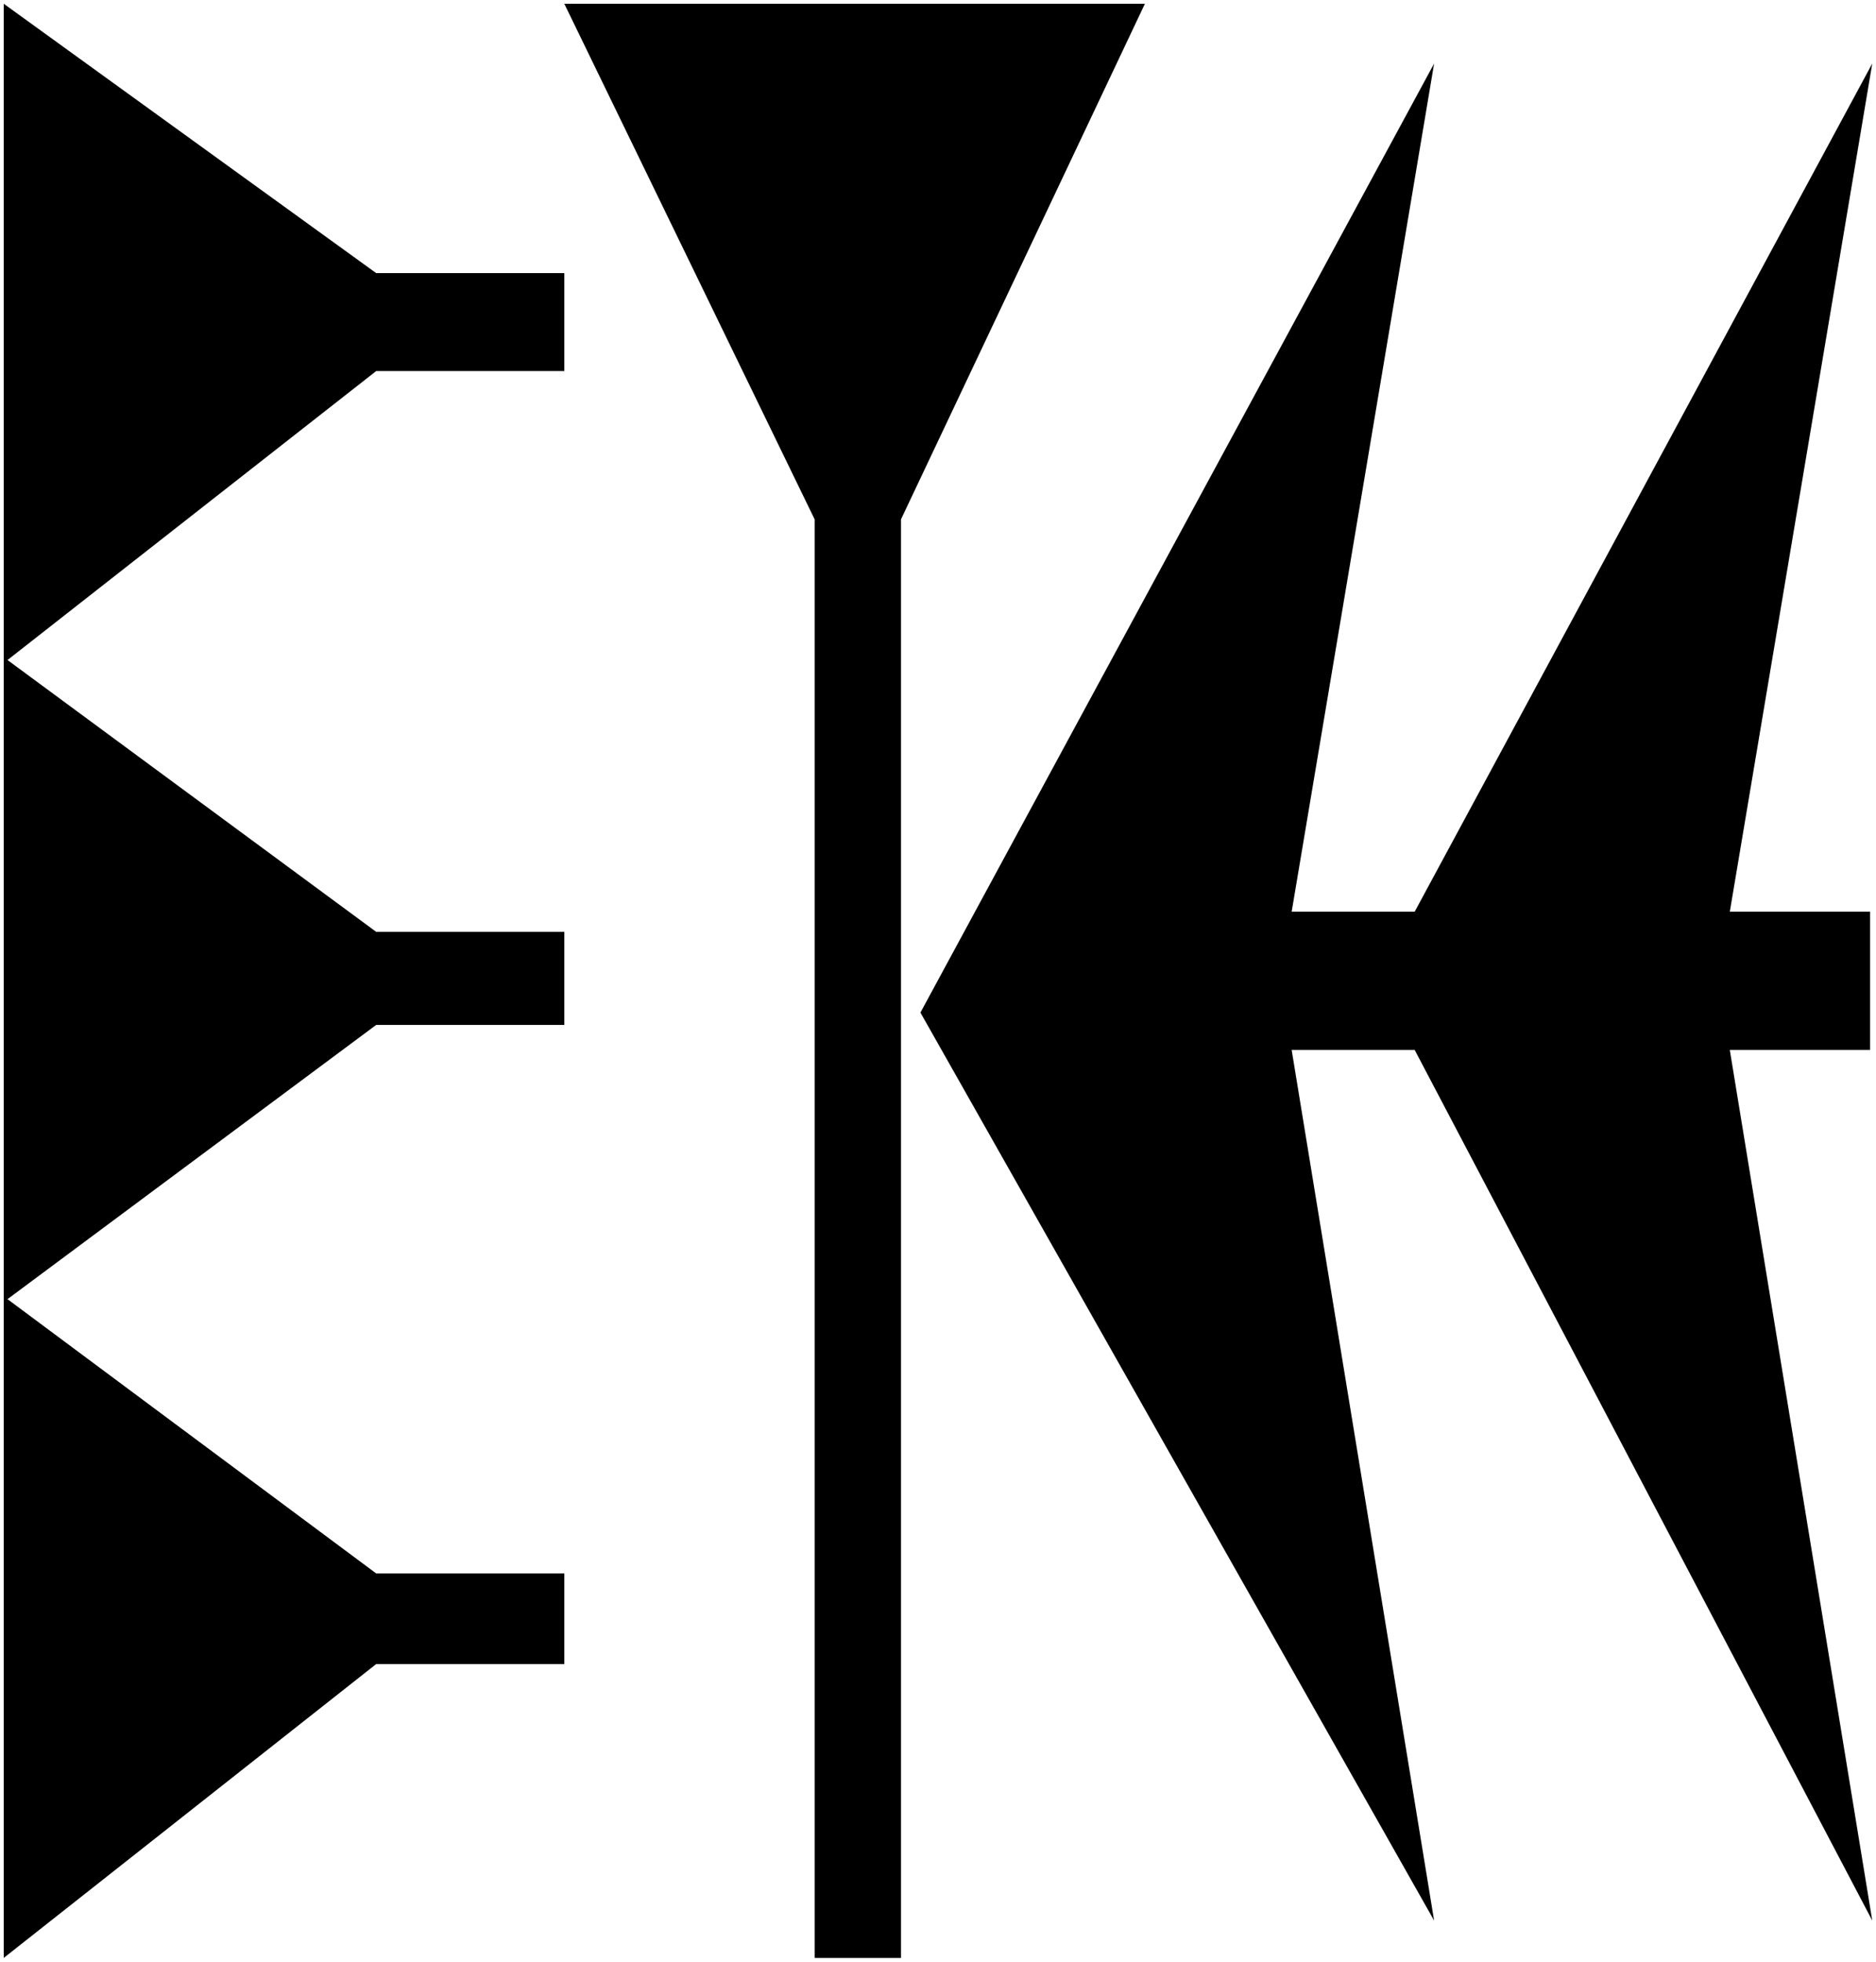 <svg xmlns="http://www.w3.org/2000/svg" viewBox="0 0 132.821 138.906" height="52.5" width="50.2">
   <path d="M26.634 117.833L.264 138.642V.265l26.37 19.074h13.318v6.936H26.634L.531 46.737l26.103 19.248h13.318v6.59H26.634L.531 91.994l26.103 19.422h13.318v6.416zM122.47 74.348l10.086 61.648-32.396-61.648h-8.71l10.085 61.648-36.369-64.294 36.37-67.204-10.086 60.06h8.71l32.396-60.06-10.085 60.06h9.932v9.79zM39.953.265H81.06L63.79 36.777v101.865h-6.113V36.777z" />
</svg>